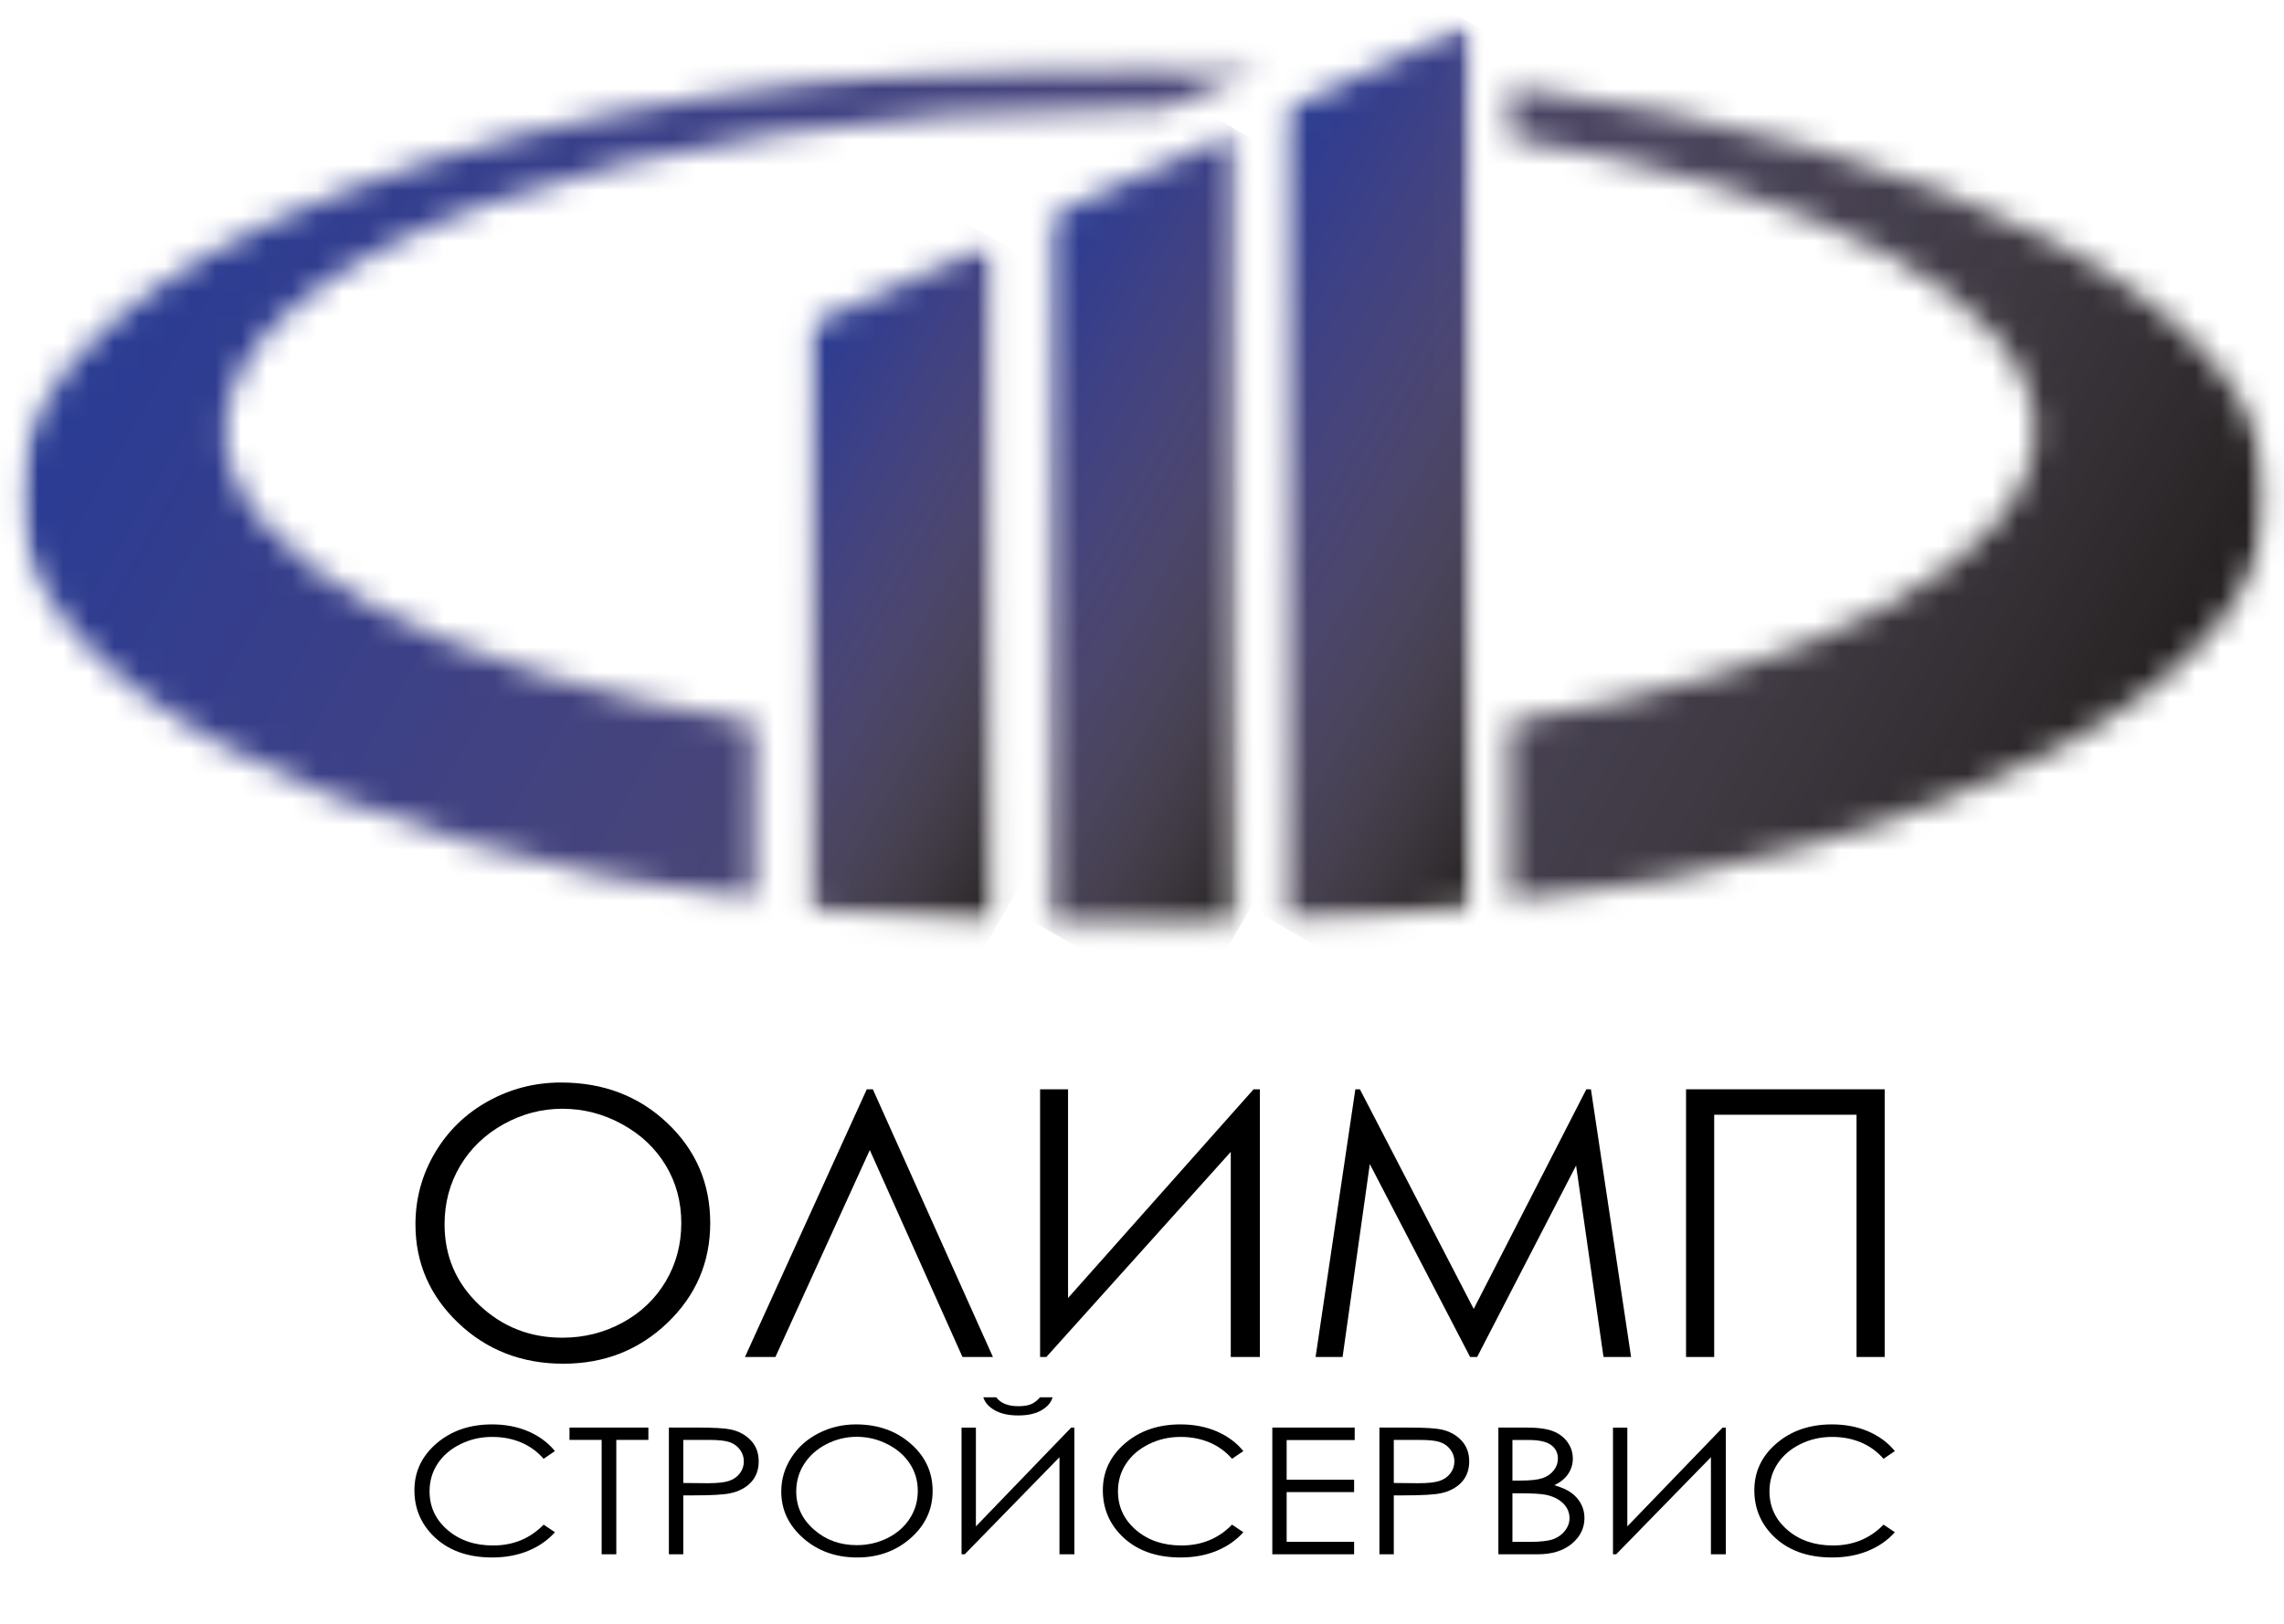 <svg width="90" height="64" viewBox="0 0 90 64" fill="none" xmlns="http://www.w3.org/2000/svg">
<path d="M22.107 42.666C23.777 42.666 25.174 43.2 26.299 44.267C27.423 45.333 27.986 46.646 27.986 48.204C27.986 49.749 27.424 51.059 26.302 52.136C25.18 53.211 23.812 53.749 22.198 53.749C20.563 53.749 19.183 53.214 18.058 52.143C16.933 51.071 16.371 49.776 16.371 48.255C16.371 47.241 16.627 46.301 17.139 45.435C17.651 44.57 18.35 43.892 19.235 43.402C20.12 42.912 21.078 42.666 22.107 42.666ZM22.16 43.7C21.345 43.7 20.573 43.903 19.843 44.309C19.113 44.715 18.542 45.263 18.132 45.952C17.723 46.641 17.518 47.409 17.518 48.255C17.518 49.508 17.972 50.566 18.879 51.429C19.787 52.292 20.88 52.724 22.16 52.724C23.014 52.724 23.805 52.525 24.533 52.129C25.261 51.731 25.828 51.188 26.235 50.5C26.642 49.811 26.846 49.046 26.846 48.204C26.846 47.367 26.642 46.611 26.235 45.934C25.828 45.257 25.254 44.715 24.514 44.309C23.775 43.903 22.99 43.7 22.16 43.7Z" fill="black"/>
<path d="M39.126 53.484H37.926L34.274 45.328L30.555 53.484H29.355L34.155 42.933H34.394L39.126 53.484Z" fill="black"/>
<path d="M49.645 53.484H48.498V45.4L41.231 53.484H40.984V42.933H42.086V51.159L49.397 42.933H49.645V53.484Z" fill="black"/>
<path d="M51.84 53.484L53.407 42.933H53.587L58.071 51.59L62.509 42.933H62.69L64.272 53.484H63.185L62.105 45.938L58.206 53.484H57.929L53.977 45.881L52.904 53.484H51.84Z" fill="black"/>
<path d="M66.438 42.933H74.265V53.484H73.156V43.936H67.547V53.484H66.438V42.933Z" fill="black"/>
<path d="M21.867 57.193L21.421 57.496C21.174 57.213 20.878 56.998 20.533 56.852C20.188 56.707 19.809 56.634 19.395 56.634C18.943 56.634 18.525 56.73 18.14 56.921C17.755 57.112 17.456 57.368 17.244 57.691C17.032 58.013 16.927 58.376 16.927 58.779C16.927 59.388 17.163 59.896 17.637 60.303C18.11 60.71 18.708 60.913 19.43 60.913C20.223 60.913 20.887 60.64 21.421 60.092L21.867 60.391C21.585 60.707 21.233 60.952 20.81 61.126C20.388 61.299 19.916 61.386 19.395 61.386C18.404 61.386 17.623 61.095 17.051 60.513C16.57 60.022 16.33 59.429 16.33 58.735C16.33 58.004 16.621 57.389 17.202 56.89C17.784 56.391 18.512 56.141 19.388 56.141C19.916 56.141 20.394 56.233 20.82 56.417C21.246 56.602 21.596 56.86 21.867 57.193Z" fill="black"/>
<path d="M22.441 56.752V56.266H25.549V56.752H24.285V61.26H23.708V56.752H22.441Z" fill="black"/>
<path d="M26.357 56.266H27.487C28.133 56.266 28.569 56.291 28.795 56.341C29.119 56.411 29.383 56.555 29.588 56.773C29.794 56.992 29.896 57.267 29.896 57.597C29.896 57.929 29.796 58.204 29.596 58.42C29.396 58.636 29.12 58.782 28.768 58.857C28.511 58.911 28.031 58.938 27.328 58.938H26.924V61.26H26.357V56.266ZM26.924 56.752V58.45L27.882 58.459C28.27 58.459 28.554 58.428 28.734 58.366C28.913 58.304 29.054 58.203 29.157 58.065C29.26 57.925 29.311 57.77 29.311 57.597C29.311 57.43 29.26 57.277 29.157 57.137C29.054 56.998 28.919 56.899 28.75 56.84C28.583 56.782 28.308 56.752 27.925 56.752H26.924Z" fill="black"/>
<path d="M33.731 56.141C34.589 56.141 35.306 56.393 35.883 56.898C36.461 57.403 36.75 58.024 36.75 58.762C36.75 59.493 36.462 60.113 35.886 60.622C35.309 61.132 34.606 61.386 33.777 61.386C32.938 61.386 32.229 61.133 31.651 60.626C31.074 60.118 30.785 59.505 30.785 58.786C30.785 58.306 30.917 57.861 31.18 57.452C31.442 57.042 31.801 56.721 32.256 56.489C32.71 56.257 33.202 56.141 33.731 56.141ZM33.758 56.63C33.339 56.63 32.942 56.726 32.568 56.919C32.193 57.111 31.9 57.371 31.69 57.697C31.48 58.022 31.375 58.385 31.375 58.786C31.375 59.378 31.607 59.879 32.073 60.287C32.539 60.696 33.101 60.9 33.758 60.9C34.197 60.9 34.603 60.806 34.976 60.619C35.35 60.431 35.642 60.174 35.851 59.849C36.061 59.523 36.165 59.161 36.165 58.762C36.165 58.365 36.061 58.007 35.851 57.687C35.642 57.367 35.347 57.111 34.967 56.919C34.587 56.726 34.184 56.63 33.758 56.63Z" fill="black"/>
<path d="M42.336 61.26H41.748V57.434L38.015 61.26H37.889V56.267H38.455V60.16L42.209 56.267H42.336V61.26ZM38.747 55.072H39.255C39.343 55.189 39.459 55.277 39.605 55.336C39.751 55.395 39.926 55.424 40.129 55.424C40.335 55.424 40.5 55.398 40.626 55.346C40.751 55.294 40.871 55.202 40.984 55.072H41.477C41.42 55.275 41.276 55.445 41.044 55.582C40.811 55.719 40.505 55.788 40.126 55.788C39.748 55.788 39.44 55.721 39.201 55.586C38.962 55.451 38.811 55.28 38.747 55.072Z" fill="black"/>
<path d="M48.994 57.193L48.548 57.496C48.301 57.213 48.005 56.998 47.66 56.852C47.315 56.707 46.936 56.634 46.522 56.634C46.07 56.634 45.652 56.73 45.267 56.921C44.882 57.112 44.583 57.368 44.371 57.691C44.159 58.013 44.053 58.376 44.053 58.779C44.053 59.388 44.29 59.896 44.763 60.303C45.237 60.71 45.835 60.913 46.556 60.913C47.35 60.913 48.014 60.64 48.548 60.092L48.994 60.391C48.712 60.707 48.36 60.952 47.937 61.126C47.515 61.299 47.043 61.386 46.522 61.386C45.532 61.386 44.75 61.095 44.178 60.513C43.697 60.022 43.457 59.429 43.457 58.735C43.457 58.004 43.748 57.389 44.329 56.89C44.91 56.391 45.639 56.141 46.515 56.141C47.043 56.141 47.521 56.233 47.947 56.417C48.373 56.602 48.723 56.86 48.994 57.193Z" fill="black"/>
<path d="M50.135 56.266H53.381V56.758H50.7V58.32H53.358V58.809H50.7V60.768H53.358V61.26H50.135V56.266Z" fill="black"/>
<path d="M54.355 56.266H55.485C56.131 56.266 56.567 56.291 56.793 56.341C57.117 56.411 57.381 56.555 57.586 56.773C57.791 56.992 57.894 57.267 57.894 57.597C57.894 57.929 57.794 58.204 57.594 58.42C57.394 58.636 57.118 58.782 56.766 58.857C56.509 58.911 56.029 58.938 55.326 58.938H54.922V61.26H54.355V56.266ZM54.922 56.752V58.45L55.88 58.459C56.268 58.459 56.553 58.428 56.732 58.366C56.911 58.304 57.052 58.203 57.155 58.065C57.258 57.925 57.31 57.77 57.31 57.597C57.31 57.43 57.258 57.277 57.155 57.137C57.052 56.998 56.917 56.899 56.748 56.84C56.581 56.782 56.306 56.752 55.923 56.752H54.922Z" fill="black"/>
<path d="M59.043 56.266H60.159C60.609 56.266 60.954 56.314 61.195 56.408C61.437 56.501 61.627 56.645 61.767 56.84C61.907 57.035 61.977 57.251 61.977 57.489C61.977 57.71 61.915 57.912 61.792 58.094C61.669 58.277 61.488 58.424 61.249 58.537C61.545 58.625 61.772 58.729 61.931 58.847C62.09 58.966 62.214 59.11 62.302 59.279C62.391 59.447 62.435 59.63 62.435 59.827C62.435 60.228 62.269 60.567 61.937 60.844C61.604 61.121 61.158 61.26 60.599 61.26H59.043V56.266ZM59.597 56.756V58.355H59.921C60.313 58.355 60.602 58.322 60.786 58.258C60.971 58.194 61.118 58.091 61.226 57.952C61.334 57.813 61.388 57.658 61.388 57.489C61.388 57.26 61.297 57.081 61.116 56.95C60.935 56.821 60.646 56.756 60.251 56.756H59.597ZM59.597 58.857V60.77H60.297C60.711 60.77 61.014 60.735 61.206 60.664C61.398 60.592 61.553 60.481 61.67 60.33C61.787 60.178 61.846 60.014 61.846 59.838C61.846 59.616 61.764 59.422 61.599 59.257C61.435 59.092 61.209 58.979 60.922 58.917C60.729 58.877 60.394 58.857 59.917 58.857H59.597Z" fill="black"/>
<path d="M68.006 61.26H67.418V57.434L63.685 61.26H63.559V56.267H64.124V60.16L67.879 56.267H68.006V61.26Z" fill="black"/>
<path d="M74.666 57.193L74.22 57.496C73.973 57.213 73.677 56.998 73.332 56.852C72.987 56.707 72.608 56.634 72.194 56.634C71.742 56.634 71.323 56.73 70.939 56.921C70.553 57.112 70.255 57.368 70.043 57.691C69.831 58.013 69.725 58.376 69.725 58.779C69.725 59.388 69.962 59.896 70.435 60.303C70.909 60.71 71.507 60.913 72.228 60.913C73.022 60.913 73.686 60.64 74.22 60.092L74.666 60.391C74.384 60.707 74.032 60.952 73.609 61.126C73.187 61.299 72.715 61.386 72.194 61.386C71.203 61.386 70.422 61.095 69.849 60.513C69.369 60.022 69.129 59.429 69.129 58.735C69.129 58.004 69.419 57.389 70.001 56.89C70.582 56.391 71.311 56.141 72.187 56.141C72.715 56.141 73.192 56.233 73.619 56.417C74.045 56.602 74.395 56.86 74.666 57.193Z" fill="black"/>
<mask id="mask0_25_231" style="mask-type:luminance" maskUnits="userSpaceOnUse" x="0" y="2" width="90" height="34">
<path d="M0.68 2.433H89.429V35.729H0.68V2.433Z" fill="white"/>
</mask>
<g mask="url(#mask0_25_231)">
<mask id="mask1_25_231" style="mask-type:luminance" maskUnits="userSpaceOnUse" x="0" y="2" width="90" height="34">
<path d="M0.719 19.555C0.719 26.89 12.73 33.146 29.587 35.562L29.727 35.582L29.72 28.477C17.423 26.479 8.878 22.07 8.878 16.954C8.878 9.96 24.842 4.289 44.527 4.289C44.979 4.289 45.427 4.293 45.874 4.299L45.874 4.298L49.749 2.576C48.201 2.512 46.63 2.479 45.039 2.479C20.566 2.479 0.719 10.126 0.719 19.555ZM59.497 5.458C71.706 7.468 80.177 11.86 80.177 16.954C80.177 22.051 71.695 26.445 59.474 28.453L59.467 35.702C76.858 33.396 89.358 27.037 89.358 19.555C89.358 12.077 76.874 5.721 59.499 3.411L59.497 5.458Z" fill="white"/>
</mask>
<g mask="url(#mask1_25_231)">
<path d="M22.879 -36.118L-13.586 27.397L67.199 74.3L103.664 10.785L22.879 -36.118Z" fill="url(#paint0_linear_25_231)"/>
</g>
</g>
<mask id="mask2_25_231" style="mask-type:luminance" maskUnits="userSpaceOnUse" x="31" y="9" width="9" height="28">
<path d="M31.674 9.427H39.309V36.489H31.674V9.427Z" fill="white"/>
</mask>
<g mask="url(#mask2_25_231)">
<mask id="mask3_25_231" style="mask-type:luminance" maskUnits="userSpaceOnUse" x="31" y="9" width="9" height="28">
<path d="M31.812 12.861L31.699 35.87C34.142 36.158 36.675 36.366 39.277 36.487L39.219 9.491L31.812 12.861Z" fill="white"/>
</mask>
<g mask="url(#mask3_25_231)">
<path d="M33.593 6.191L20.074 29.738L37.382 39.787L50.901 16.24L33.593 6.191Z" fill="url(#paint1_linear_25_231)"/>
</g>
</g>
<mask id="mask4_25_231" style="mask-type:luminance" maskUnits="userSpaceOnUse" x="41" y="5" width="8" height="32">
<path d="M41.199 5.093H48.834V36.641H41.199V5.093Z" fill="white"/>
</mask>
<g mask="url(#mask4_25_231)">
<mask id="mask5_25_231" style="mask-type:luminance" maskUnits="userSpaceOnUse" x="41" y="5" width="8" height="32">
<path d="M41.325 8.534L41.211 36.562C42.348 36.595 43.497 36.613 44.656 36.613C46.052 36.613 47.431 36.587 48.794 36.538L48.735 5.16L41.325 8.534Z" fill="white"/>
</mask>
<g mask="url(#mask5_25_231)">
<path d="M43.107 1.858L27.668 28.749L46.899 39.915L62.338 13.024L43.107 1.858Z" fill="url(#paint2_linear_25_231)"/>
</g>
</g>
<mask id="mask6_25_231" style="mask-type:luminance" maskUnits="userSpaceOnUse" x="50" y="0" width="9" height="37">
<path d="M50.422 0.912H58.057V36.489H50.422V0.912Z" fill="white"/>
</mask>
<g mask="url(#mask6_25_231)">
<mask id="mask7_25_231" style="mask-type:luminance" maskUnits="userSpaceOnUse" x="50" y="0" width="9" height="37">
<path d="M50.566 4.328L50.449 36.467C53.054 36.319 55.588 36.072 58.03 35.736L57.975 0.955L50.566 4.328Z" fill="white"/>
</mask>
<g mask="url(#mask7_25_231)">
<path d="M52.347 -2.346L35.16 27.589L56.138 39.768L73.324 9.833L52.347 -2.346Z" fill="url(#paint3_linear_25_231)"/>
</g>
</g>
<defs>
<linearGradient id="paint0_linear_25_231" x1="4.447" y1="-4.013" x2="85.457" y2="42.498" gradientUnits="userSpaceOnUse">
<stop stop-color="#2A3C93"/>
<stop offset="0.062" stop-color="#2A3C93"/>
<stop offset="0.078" stop-color="#2A3C93"/>
<stop offset="0.086" stop-color="#2A3C93"/>
<stop offset="0.09" stop-color="#2B3C93"/>
<stop offset="0.094" stop-color="#2B3C93"/>
<stop offset="0.098" stop-color="#2B3C92"/>
<stop offset="0.102" stop-color="#2C3C92"/>
<stop offset="0.105" stop-color="#2C3C92"/>
<stop offset="0.109" stop-color="#2C3C92"/>
<stop offset="0.113" stop-color="#2D3C91"/>
<stop offset="0.117" stop-color="#2D3C91"/>
<stop offset="0.121" stop-color="#2E3C91"/>
<stop offset="0.125" stop-color="#2E3D91"/>
<stop offset="0.129" stop-color="#2E3D91"/>
<stop offset="0.133" stop-color="#2F3D90"/>
<stop offset="0.137" stop-color="#2F3D90"/>
<stop offset="0.141" stop-color="#303D90"/>
<stop offset="0.145" stop-color="#303D90"/>
<stop offset="0.148" stop-color="#303D8F"/>
<stop offset="0.152" stop-color="#313D8F"/>
<stop offset="0.156" stop-color="#313D8F"/>
<stop offset="0.16" stop-color="#323D8E"/>
<stop offset="0.164" stop-color="#323D8E"/>
<stop offset="0.168" stop-color="#323E8E"/>
<stop offset="0.172" stop-color="#333E8E"/>
<stop offset="0.176" stop-color="#333E8D"/>
<stop offset="0.18" stop-color="#343E8D"/>
<stop offset="0.184" stop-color="#343E8D"/>
<stop offset="0.188" stop-color="#343E8D"/>
<stop offset="0.191" stop-color="#353E8C"/>
<stop offset="0.195" stop-color="#353E8C"/>
<stop offset="0.199" stop-color="#363E8C"/>
<stop offset="0.203" stop-color="#363E8B"/>
<stop offset="0.207" stop-color="#363F8B"/>
<stop offset="0.211" stop-color="#373F8B"/>
<stop offset="0.215" stop-color="#373F8A"/>
<stop offset="0.219" stop-color="#383F8A"/>
<stop offset="0.223" stop-color="#383F8A"/>
<stop offset="0.227" stop-color="#383F8A"/>
<stop offset="0.23" stop-color="#393F89"/>
<stop offset="0.234" stop-color="#393F89"/>
<stop offset="0.238" stop-color="#393F89"/>
<stop offset="0.242" stop-color="#3A4088"/>
<stop offset="0.246" stop-color="#3A4088"/>
<stop offset="0.25" stop-color="#3B4088"/>
<stop offset="0.254" stop-color="#3B4087"/>
<stop offset="0.258" stop-color="#3B4087"/>
<stop offset="0.262" stop-color="#3C4087"/>
<stop offset="0.266" stop-color="#3C4086"/>
<stop offset="0.27" stop-color="#3C4086"/>
<stop offset="0.273" stop-color="#3D4186"/>
<stop offset="0.277" stop-color="#3D4185"/>
<stop offset="0.281" stop-color="#3D4185"/>
<stop offset="0.285" stop-color="#3E4185"/>
<stop offset="0.289" stop-color="#3E4184"/>
<stop offset="0.293" stop-color="#3F4184"/>
<stop offset="0.297" stop-color="#3F4184"/>
<stop offset="0.301" stop-color="#3F4183"/>
<stop offset="0.305" stop-color="#404183"/>
<stop offset="0.309" stop-color="#404283"/>
<stop offset="0.312" stop-color="#404282"/>
<stop offset="0.316" stop-color="#404282"/>
<stop offset="0.32" stop-color="#414281"/>
<stop offset="0.324" stop-color="#414281"/>
<stop offset="0.328" stop-color="#414281"/>
<stop offset="0.332" stop-color="#424280"/>
<stop offset="0.336" stop-color="#424280"/>
<stop offset="0.34" stop-color="#424380"/>
<stop offset="0.344" stop-color="#43437F"/>
<stop offset="0.348" stop-color="#43437F"/>
<stop offset="0.352" stop-color="#43437E"/>
<stop offset="0.355" stop-color="#43437E"/>
<stop offset="0.359" stop-color="#44437E"/>
<stop offset="0.363" stop-color="#44437D"/>
<stop offset="0.367" stop-color="#44437D"/>
<stop offset="0.371" stop-color="#45437D"/>
<stop offset="0.375" stop-color="#45437C"/>
<stop offset="0.379" stop-color="#45447C"/>
<stop offset="0.383" stop-color="#45447B"/>
<stop offset="0.387" stop-color="#46447B"/>
<stop offset="0.391" stop-color="#46447A"/>
<stop offset="0.395" stop-color="#46447A"/>
<stop offset="0.398" stop-color="#46447A"/>
<stop offset="0.402" stop-color="#474479"/>
<stop offset="0.406" stop-color="#474479"/>
<stop offset="0.41" stop-color="#474478"/>
<stop offset="0.414" stop-color="#474478"/>
<stop offset="0.418" stop-color="#474578"/>
<stop offset="0.422" stop-color="#484577"/>
<stop offset="0.426" stop-color="#484577"/>
<stop offset="0.43" stop-color="#484576"/>
<stop offset="0.434" stop-color="#484576"/>
<stop offset="0.438" stop-color="#484575"/>
<stop offset="0.441" stop-color="#494575"/>
<stop offset="0.445" stop-color="#494574"/>
<stop offset="0.449" stop-color="#494574"/>
<stop offset="0.453" stop-color="#494574"/>
<stop offset="0.457" stop-color="#494573"/>
<stop offset="0.461" stop-color="#494573"/>
<stop offset="0.465" stop-color="#4A4572"/>
<stop offset="0.469" stop-color="#4A4572"/>
<stop offset="0.473" stop-color="#4A4571"/>
<stop offset="0.477" stop-color="#4A4571"/>
<stop offset="0.48" stop-color="#4A4570"/>
<stop offset="0.484" stop-color="#4A4570"/>
<stop offset="0.488" stop-color="#4A466F"/>
<stop offset="0.492" stop-color="#4A466F"/>
<stop offset="0.496" stop-color="#4B466E"/>
<stop offset="0.5" stop-color="#4B466E"/>
<stop offset="0.504" stop-color="#4B466D"/>
<stop offset="0.508" stop-color="#4B466D"/>
<stop offset="0.512" stop-color="#4B466C"/>
<stop offset="0.516" stop-color="#4B466C"/>
<stop offset="0.52" stop-color="#4B466B"/>
<stop offset="0.523" stop-color="#4B466B"/>
<stop offset="0.527" stop-color="#4B466A"/>
<stop offset="0.531" stop-color="#4B466A"/>
<stop offset="0.535" stop-color="#4B4669"/>
<stop offset="0.539" stop-color="#4B4669"/>
<stop offset="0.543" stop-color="#4B4668"/>
<stop offset="0.547" stop-color="#4B4668"/>
<stop offset="0.551" stop-color="#4B4567"/>
<stop offset="0.555" stop-color="#4B4567"/>
<stop offset="0.559" stop-color="#4B4566"/>
<stop offset="0.562" stop-color="#4B4565"/>
<stop offset="0.566" stop-color="#4B4565"/>
<stop offset="0.57" stop-color="#4B4564"/>
<stop offset="0.574" stop-color="#4B4564"/>
<stop offset="0.578" stop-color="#4B4563"/>
<stop offset="0.582" stop-color="#4B4563"/>
<stop offset="0.586" stop-color="#4B4562"/>
<stop offset="0.59" stop-color="#4B4561"/>
<stop offset="0.594" stop-color="#4B4561"/>
<stop offset="0.598" stop-color="#4B4560"/>
<stop offset="0.602" stop-color="#4B4560"/>
<stop offset="0.605" stop-color="#4B445F"/>
<stop offset="0.609" stop-color="#4A445F"/>
<stop offset="0.613" stop-color="#4A445E"/>
<stop offset="0.617" stop-color="#4A445D"/>
<stop offset="0.621" stop-color="#4A445D"/>
<stop offset="0.625" stop-color="#4A445C"/>
<stop offset="0.629" stop-color="#4A445C"/>
<stop offset="0.633" stop-color="#4A435B"/>
<stop offset="0.637" stop-color="#49435A"/>
<stop offset="0.641" stop-color="#49435A"/>
<stop offset="0.645" stop-color="#494359"/>
<stop offset="0.648" stop-color="#494358"/>
<stop offset="0.652" stop-color="#494358"/>
<stop offset="0.656" stop-color="#494257"/>
<stop offset="0.66" stop-color="#484257"/>
<stop offset="0.664" stop-color="#484256"/>
<stop offset="0.668" stop-color="#484255"/>
<stop offset="0.672" stop-color="#484255"/>
<stop offset="0.676" stop-color="#474154"/>
<stop offset="0.68" stop-color="#474153"/>
<stop offset="0.684" stop-color="#474153"/>
<stop offset="0.688" stop-color="#474152"/>
<stop offset="0.691" stop-color="#464051"/>
<stop offset="0.695" stop-color="#464051"/>
<stop offset="0.699" stop-color="#464050"/>
<stop offset="0.703" stop-color="#453F4F"/>
<stop offset="0.707" stop-color="#453F4E"/>
<stop offset="0.711" stop-color="#453F4E"/>
<stop offset="0.715" stop-color="#443F4D"/>
<stop offset="0.719" stop-color="#443E4C"/>
<stop offset="0.723" stop-color="#443E4C"/>
<stop offset="0.727" stop-color="#433E4B"/>
<stop offset="0.73" stop-color="#433D4A"/>
<stop offset="0.734" stop-color="#433D49"/>
<stop offset="0.738" stop-color="#423C49"/>
<stop offset="0.742" stop-color="#423C48"/>
<stop offset="0.746" stop-color="#413C47"/>
<stop offset="0.75" stop-color="#413B46"/>
<stop offset="0.754" stop-color="#413B46"/>
<stop offset="0.758" stop-color="#403A45"/>
<stop offset="0.762" stop-color="#403A44"/>
<stop offset="0.766" stop-color="#3F3A43"/>
<stop offset="0.77" stop-color="#3F3943"/>
<stop offset="0.773" stop-color="#3E3942"/>
<stop offset="0.777" stop-color="#3E3841"/>
<stop offset="0.781" stop-color="#3D3840"/>
<stop offset="0.785" stop-color="#3D3740"/>
<stop offset="0.789" stop-color="#3C373F"/>
<stop offset="0.793" stop-color="#3C363E"/>
<stop offset="0.797" stop-color="#3B363D"/>
<stop offset="0.801" stop-color="#3B353C"/>
<stop offset="0.805" stop-color="#3A353C"/>
<stop offset="0.809" stop-color="#39343B"/>
<stop offset="0.812" stop-color="#39343A"/>
<stop offset="0.816" stop-color="#383339"/>
<stop offset="0.82" stop-color="#383338"/>
<stop offset="0.824" stop-color="#373237"/>
<stop offset="0.828" stop-color="#363137"/>
<stop offset="0.832" stop-color="#363136"/>
<stop offset="0.836" stop-color="#353035"/>
<stop offset="0.84" stop-color="#343034"/>
<stop offset="0.844" stop-color="#342F33"/>
<stop offset="0.848" stop-color="#332E32"/>
<stop offset="0.852" stop-color="#322E31"/>
<stop offset="0.855" stop-color="#322D30"/>
<stop offset="0.859" stop-color="#312C30"/>
<stop offset="0.863" stop-color="#302B2F"/>
<stop offset="0.867" stop-color="#2F2B2E"/>
<stop offset="0.871" stop-color="#2F2A2D"/>
<stop offset="0.875" stop-color="#2E292C"/>
<stop offset="0.879" stop-color="#2D292B"/>
<stop offset="0.883" stop-color="#2C282A"/>
<stop offset="0.887" stop-color="#2B2729"/>
<stop offset="0.891" stop-color="#2B2628"/>
<stop offset="0.895" stop-color="#2A2527"/>
<stop offset="0.898" stop-color="#292526"/>
<stop offset="0.902" stop-color="#282425"/>
<stop offset="0.906" stop-color="#272324"/>
<stop offset="0.91" stop-color="#262223"/>
<stop offset="0.914" stop-color="#252122"/>
<stop offset="0.918" stop-color="#242022"/>
<stop offset="0.922" stop-color="#241F21"/>
<stop offset="0.938" stop-color="#231F20"/>
<stop offset="1" stop-color="#231F20"/>
</linearGradient>
<linearGradient id="paint1_linear_25_231" x1="26.959" y1="17.746" x2="44.315" y2="27.711" gradientUnits="userSpaceOnUse">
<stop stop-color="#2A3C93"/>
<stop offset="0.062" stop-color="#2A3C93"/>
<stop offset="0.094" stop-color="#2A3C93"/>
<stop offset="0.098" stop-color="#2B3C93"/>
<stop offset="0.102" stop-color="#2B3C93"/>
<stop offset="0.105" stop-color="#2B3C92"/>
<stop offset="0.109" stop-color="#2C3C92"/>
<stop offset="0.113" stop-color="#2C3C92"/>
<stop offset="0.117" stop-color="#2C3C92"/>
<stop offset="0.121" stop-color="#2D3C92"/>
<stop offset="0.125" stop-color="#2D3C91"/>
<stop offset="0.129" stop-color="#2D3C91"/>
<stop offset="0.133" stop-color="#2E3C91"/>
<stop offset="0.137" stop-color="#2E3D91"/>
<stop offset="0.141" stop-color="#2E3D91"/>
<stop offset="0.145" stop-color="#2F3D90"/>
<stop offset="0.148" stop-color="#2F3D90"/>
<stop offset="0.152" stop-color="#303D90"/>
<stop offset="0.156" stop-color="#303D90"/>
<stop offset="0.16" stop-color="#303D8F"/>
<stop offset="0.164" stop-color="#313D8F"/>
<stop offset="0.168" stop-color="#313D8F"/>
<stop offset="0.172" stop-color="#313D8F"/>
<stop offset="0.176" stop-color="#323D8E"/>
<stop offset="0.18" stop-color="#323D8E"/>
<stop offset="0.184" stop-color="#333E8E"/>
<stop offset="0.188" stop-color="#333E8E"/>
<stop offset="0.191" stop-color="#333E8D"/>
<stop offset="0.195" stop-color="#343E8D"/>
<stop offset="0.199" stop-color="#343E8D"/>
<stop offset="0.203" stop-color="#343E8D"/>
<stop offset="0.207" stop-color="#353E8C"/>
<stop offset="0.211" stop-color="#353E8C"/>
<stop offset="0.215" stop-color="#353E8C"/>
<stop offset="0.219" stop-color="#363E8C"/>
<stop offset="0.223" stop-color="#363E8B"/>
<stop offset="0.227" stop-color="#373F8B"/>
<stop offset="0.23" stop-color="#373F8B"/>
<stop offset="0.234" stop-color="#373F8A"/>
<stop offset="0.238" stop-color="#383F8A"/>
<stop offset="0.242" stop-color="#383F8A"/>
<stop offset="0.246" stop-color="#383F8A"/>
<stop offset="0.25" stop-color="#393F89"/>
<stop offset="0.254" stop-color="#393F89"/>
<stop offset="0.258" stop-color="#393F89"/>
<stop offset="0.262" stop-color="#3A4088"/>
<stop offset="0.266" stop-color="#3A4088"/>
<stop offset="0.27" stop-color="#3A4088"/>
<stop offset="0.273" stop-color="#3B4088"/>
<stop offset="0.277" stop-color="#3B4087"/>
<stop offset="0.281" stop-color="#3B4087"/>
<stop offset="0.285" stop-color="#3C4087"/>
<stop offset="0.289" stop-color="#3C4086"/>
<stop offset="0.293" stop-color="#3C4086"/>
<stop offset="0.297" stop-color="#3D4186"/>
<stop offset="0.301" stop-color="#3D4185"/>
<stop offset="0.305" stop-color="#3D4185"/>
<stop offset="0.309" stop-color="#3E4185"/>
<stop offset="0.312" stop-color="#3E4184"/>
<stop offset="0.316" stop-color="#3E4184"/>
<stop offset="0.32" stop-color="#3F4184"/>
<stop offset="0.324" stop-color="#3F4183"/>
<stop offset="0.328" stop-color="#3F4183"/>
<stop offset="0.332" stop-color="#404283"/>
<stop offset="0.336" stop-color="#404282"/>
<stop offset="0.34" stop-color="#404282"/>
<stop offset="0.344" stop-color="#414282"/>
<stop offset="0.348" stop-color="#414281"/>
<stop offset="0.352" stop-color="#414281"/>
<stop offset="0.355" stop-color="#414281"/>
<stop offset="0.359" stop-color="#424280"/>
<stop offset="0.363" stop-color="#424280"/>
<stop offset="0.367" stop-color="#424280"/>
<stop offset="0.371" stop-color="#43437F"/>
<stop offset="0.375" stop-color="#43437F"/>
<stop offset="0.379" stop-color="#43437F"/>
<stop offset="0.383" stop-color="#43437E"/>
<stop offset="0.387" stop-color="#44437E"/>
<stop offset="0.391" stop-color="#44437E"/>
<stop offset="0.395" stop-color="#44437D"/>
<stop offset="0.398" stop-color="#44437D"/>
<stop offset="0.402" stop-color="#45437D"/>
<stop offset="0.406" stop-color="#45437C"/>
<stop offset="0.41" stop-color="#45447C"/>
<stop offset="0.414" stop-color="#45447B"/>
<stop offset="0.418" stop-color="#46447B"/>
<stop offset="0.422" stop-color="#46447B"/>
<stop offset="0.426" stop-color="#46447A"/>
<stop offset="0.43" stop-color="#46447A"/>
<stop offset="0.434" stop-color="#464479"/>
<stop offset="0.438" stop-color="#474479"/>
<stop offset="0.441" stop-color="#474479"/>
<stop offset="0.445" stop-color="#474478"/>
<stop offset="0.449" stop-color="#474478"/>
<stop offset="0.453" stop-color="#474578"/>
<stop offset="0.457" stop-color="#484577"/>
<stop offset="0.461" stop-color="#484577"/>
<stop offset="0.465" stop-color="#484576"/>
<stop offset="0.469" stop-color="#484576"/>
<stop offset="0.473" stop-color="#484575"/>
<stop offset="0.477" stop-color="#494575"/>
<stop offset="0.48" stop-color="#494575"/>
<stop offset="0.484" stop-color="#494574"/>
<stop offset="0.488" stop-color="#494574"/>
<stop offset="0.492" stop-color="#494573"/>
<stop offset="0.496" stop-color="#494573"/>
<stop offset="0.5" stop-color="#494573"/>
<stop offset="0.504" stop-color="#4A4572"/>
<stop offset="0.508" stop-color="#4A4572"/>
<stop offset="0.512" stop-color="#4A4571"/>
<stop offset="0.516" stop-color="#4A4571"/>
<stop offset="0.52" stop-color="#4A4570"/>
<stop offset="0.523" stop-color="#4A4570"/>
<stop offset="0.527" stop-color="#4A466F"/>
<stop offset="0.531" stop-color="#4A466F"/>
<stop offset="0.535" stop-color="#4A466F"/>
<stop offset="0.539" stop-color="#4B466E"/>
<stop offset="0.543" stop-color="#4B466E"/>
<stop offset="0.547" stop-color="#4B466D"/>
<stop offset="0.551" stop-color="#4B466D"/>
<stop offset="0.555" stop-color="#4B466C"/>
<stop offset="0.559" stop-color="#4B466C"/>
<stop offset="0.562" stop-color="#4B466B"/>
<stop offset="0.566" stop-color="#4B466B"/>
<stop offset="0.57" stop-color="#4B466A"/>
<stop offset="0.574" stop-color="#4B466A"/>
<stop offset="0.578" stop-color="#4B4669"/>
<stop offset="0.582" stop-color="#4B4669"/>
<stop offset="0.586" stop-color="#4B4668"/>
<stop offset="0.59" stop-color="#4B4668"/>
<stop offset="0.594" stop-color="#4B4567"/>
<stop offset="0.598" stop-color="#4B4567"/>
<stop offset="0.602" stop-color="#4B4566"/>
<stop offset="0.605" stop-color="#4B4566"/>
<stop offset="0.609" stop-color="#4B4565"/>
<stop offset="0.613" stop-color="#4B4565"/>
<stop offset="0.617" stop-color="#4B4564"/>
<stop offset="0.621" stop-color="#4B4564"/>
<stop offset="0.625" stop-color="#4B4563"/>
<stop offset="0.629" stop-color="#4B4563"/>
<stop offset="0.633" stop-color="#4B4562"/>
<stop offset="0.637" stop-color="#4B4562"/>
<stop offset="0.641" stop-color="#4B4561"/>
<stop offset="0.645" stop-color="#4B4561"/>
<stop offset="0.648" stop-color="#4B4560"/>
<stop offset="0.652" stop-color="#4B4560"/>
<stop offset="0.656" stop-color="#4B445F"/>
<stop offset="0.66" stop-color="#4A445F"/>
<stop offset="0.664" stop-color="#4A445E"/>
<stop offset="0.668" stop-color="#4A445D"/>
<stop offset="0.672" stop-color="#4A445D"/>
<stop offset="0.676" stop-color="#4A445C"/>
<stop offset="0.68" stop-color="#4A445C"/>
<stop offset="0.684" stop-color="#4A445B"/>
<stop offset="0.688" stop-color="#4A435B"/>
<stop offset="0.691" stop-color="#49435A"/>
<stop offset="0.695" stop-color="#494359"/>
<stop offset="0.699" stop-color="#494359"/>
<stop offset="0.703" stop-color="#494358"/>
<stop offset="0.707" stop-color="#494358"/>
<stop offset="0.711" stop-color="#494257"/>
<stop offset="0.715" stop-color="#484257"/>
<stop offset="0.719" stop-color="#484256"/>
<stop offset="0.723" stop-color="#484255"/>
<stop offset="0.727" stop-color="#484255"/>
<stop offset="0.73" stop-color="#474154"/>
<stop offset="0.734" stop-color="#474153"/>
<stop offset="0.738" stop-color="#474153"/>
<stop offset="0.742" stop-color="#474152"/>
<stop offset="0.746" stop-color="#474052"/>
<stop offset="0.75" stop-color="#464051"/>
<stop offset="0.754" stop-color="#464050"/>
<stop offset="0.758" stop-color="#464050"/>
<stop offset="0.762" stop-color="#453F4F"/>
<stop offset="0.766" stop-color="#453F4E"/>
<stop offset="0.77" stop-color="#453F4E"/>
<stop offset="0.773" stop-color="#443F4D"/>
<stop offset="0.777" stop-color="#443E4C"/>
<stop offset="0.781" stop-color="#443E4C"/>
<stop offset="0.785" stop-color="#443E4B"/>
<stop offset="0.789" stop-color="#433D4A"/>
<stop offset="0.793" stop-color="#433D4A"/>
<stop offset="0.797" stop-color="#423D49"/>
<stop offset="0.801" stop-color="#423C48"/>
<stop offset="0.805" stop-color="#423C48"/>
<stop offset="0.809" stop-color="#413C47"/>
<stop offset="0.812" stop-color="#413B46"/>
<stop offset="0.816" stop-color="#413B46"/>
<stop offset="0.82" stop-color="#403B45"/>
<stop offset="0.824" stop-color="#403A44"/>
<stop offset="0.828" stop-color="#3F3A44"/>
<stop offset="0.832" stop-color="#3F3943"/>
<stop offset="0.836" stop-color="#3E3942"/>
<stop offset="0.84" stop-color="#3E3841"/>
<stop offset="0.844" stop-color="#3D3841"/>
<stop offset="0.848" stop-color="#3D3840"/>
<stop offset="0.852" stop-color="#3D373F"/>
<stop offset="0.855" stop-color="#3C373F"/>
<stop offset="0.859" stop-color="#3C363E"/>
<stop offset="0.863" stop-color="#3B363D"/>
<stop offset="0.867" stop-color="#3A353C"/>
<stop offset="0.871" stop-color="#3A353C"/>
<stop offset="0.875" stop-color="#39343B"/>
<stop offset="0.879" stop-color="#39343A"/>
<stop offset="0.883" stop-color="#383339"/>
<stop offset="0.887" stop-color="#383338"/>
<stop offset="0.891" stop-color="#373238"/>
<stop offset="0.895" stop-color="#373237"/>
<stop offset="0.898" stop-color="#363136"/>
<stop offset="0.902" stop-color="#353135"/>
<stop offset="0.906" stop-color="#353035"/>
<stop offset="0.91" stop-color="#342F34"/>
<stop offset="0.914" stop-color="#342F33"/>
<stop offset="0.918" stop-color="#332E32"/>
<stop offset="0.922" stop-color="#322E31"/>
<stop offset="0.926" stop-color="#322D30"/>
<stop offset="0.93" stop-color="#312C30"/>
<stop offset="0.934" stop-color="#302C2F"/>
<stop offset="0.938" stop-color="#302B2E"/>
<stop offset="0.941" stop-color="#2F2A2D"/>
<stop offset="0.945" stop-color="#2E2A2C"/>
<stop offset="0.949" stop-color="#2D292B"/>
<stop offset="0.953" stop-color="#2D282B"/>
<stop offset="0.957" stop-color="#2C282A"/>
<stop offset="0.961" stop-color="#2B2729"/>
<stop offset="0.965" stop-color="#2A2628"/>
<stop offset="0.969" stop-color="#2A2527"/>
<stop offset="0.973" stop-color="#292526"/>
<stop offset="0.977" stop-color="#282425"/>
<stop offset="0.98" stop-color="#272325"/>
<stop offset="0.984" stop-color="#262224"/>
<stop offset="0.988" stop-color="#262123"/>
<stop offset="0.992" stop-color="#252122"/>
<stop offset="0.996" stop-color="#242021"/>
<stop offset="1" stop-color="#231F20"/>
</linearGradient>
<linearGradient id="paint2_linear_25_231" x1="35.391" y1="15.297" x2="54.675" y2="26.369" gradientUnits="userSpaceOnUse">
<stop stop-color="#2A3C93"/>
<stop offset="0.062" stop-color="#2A3C93"/>
<stop offset="0.078" stop-color="#2A3C93"/>
<stop offset="0.086" stop-color="#2A3C93"/>
<stop offset="0.09" stop-color="#2B3C93"/>
<stop offset="0.094" stop-color="#2B3C93"/>
<stop offset="0.098" stop-color="#2B3C92"/>
<stop offset="0.102" stop-color="#2C3C92"/>
<stop offset="0.105" stop-color="#2C3C92"/>
<stop offset="0.109" stop-color="#2C3C92"/>
<stop offset="0.113" stop-color="#2D3C92"/>
<stop offset="0.117" stop-color="#2D3C91"/>
<stop offset="0.121" stop-color="#2D3C91"/>
<stop offset="0.125" stop-color="#2E3C91"/>
<stop offset="0.129" stop-color="#2E3D91"/>
<stop offset="0.133" stop-color="#2E3D90"/>
<stop offset="0.137" stop-color="#2F3D90"/>
<stop offset="0.141" stop-color="#2F3D90"/>
<stop offset="0.145" stop-color="#303D90"/>
<stop offset="0.148" stop-color="#303D90"/>
<stop offset="0.152" stop-color="#303D8F"/>
<stop offset="0.156" stop-color="#313D8F"/>
<stop offset="0.16" stop-color="#313D8F"/>
<stop offset="0.164" stop-color="#313D8F"/>
<stop offset="0.168" stop-color="#323D8E"/>
<stop offset="0.172" stop-color="#323D8E"/>
<stop offset="0.176" stop-color="#333E8E"/>
<stop offset="0.18" stop-color="#333E8E"/>
<stop offset="0.184" stop-color="#333E8D"/>
<stop offset="0.188" stop-color="#343E8D"/>
<stop offset="0.191" stop-color="#343E8D"/>
<stop offset="0.195" stop-color="#343E8D"/>
<stop offset="0.199" stop-color="#353E8C"/>
<stop offset="0.203" stop-color="#353E8C"/>
<stop offset="0.207" stop-color="#353E8C"/>
<stop offset="0.211" stop-color="#363E8C"/>
<stop offset="0.215" stop-color="#363E8B"/>
<stop offset="0.219" stop-color="#373F8B"/>
<stop offset="0.223" stop-color="#373F8B"/>
<stop offset="0.227" stop-color="#373F8A"/>
<stop offset="0.23" stop-color="#383F8A"/>
<stop offset="0.234" stop-color="#383F8A"/>
<stop offset="0.238" stop-color="#383F8A"/>
<stop offset="0.242" stop-color="#393F89"/>
<stop offset="0.246" stop-color="#393F89"/>
<stop offset="0.25" stop-color="#393F89"/>
<stop offset="0.254" stop-color="#3A4088"/>
<stop offset="0.258" stop-color="#3A4088"/>
<stop offset="0.262" stop-color="#3A4088"/>
<stop offset="0.266" stop-color="#3B4088"/>
<stop offset="0.27" stop-color="#3B4087"/>
<stop offset="0.273" stop-color="#3B4087"/>
<stop offset="0.277" stop-color="#3C4087"/>
<stop offset="0.281" stop-color="#3C4086"/>
<stop offset="0.285" stop-color="#3C4086"/>
<stop offset="0.289" stop-color="#3D4186"/>
<stop offset="0.293" stop-color="#3D4185"/>
<stop offset="0.297" stop-color="#3D4185"/>
<stop offset="0.301" stop-color="#3E4185"/>
<stop offset="0.305" stop-color="#3E4184"/>
<stop offset="0.309" stop-color="#3E4184"/>
<stop offset="0.312" stop-color="#3F4184"/>
<stop offset="0.316" stop-color="#3F4184"/>
<stop offset="0.32" stop-color="#3F4183"/>
<stop offset="0.324" stop-color="#404183"/>
<stop offset="0.328" stop-color="#404283"/>
<stop offset="0.332" stop-color="#404282"/>
<stop offset="0.336" stop-color="#404282"/>
<stop offset="0.34" stop-color="#414282"/>
<stop offset="0.344" stop-color="#414281"/>
<stop offset="0.348" stop-color="#414281"/>
<stop offset="0.352" stop-color="#424281"/>
<stop offset="0.355" stop-color="#424280"/>
<stop offset="0.359" stop-color="#424280"/>
<stop offset="0.363" stop-color="#424380"/>
<stop offset="0.367" stop-color="#43437F"/>
<stop offset="0.371" stop-color="#43437F"/>
<stop offset="0.375" stop-color="#43437E"/>
<stop offset="0.379" stop-color="#43437E"/>
<stop offset="0.383" stop-color="#44437E"/>
<stop offset="0.387" stop-color="#44437D"/>
<stop offset="0.391" stop-color="#44437D"/>
<stop offset="0.395" stop-color="#44437D"/>
<stop offset="0.398" stop-color="#45437C"/>
<stop offset="0.402" stop-color="#45447C"/>
<stop offset="0.406" stop-color="#45447C"/>
<stop offset="0.41" stop-color="#45447B"/>
<stop offset="0.414" stop-color="#46447B"/>
<stop offset="0.418" stop-color="#46447A"/>
<stop offset="0.422" stop-color="#46447A"/>
<stop offset="0.426" stop-color="#46447A"/>
<stop offset="0.43" stop-color="#474479"/>
<stop offset="0.434" stop-color="#474479"/>
<stop offset="0.438" stop-color="#474478"/>
<stop offset="0.441" stop-color="#474478"/>
<stop offset="0.445" stop-color="#474478"/>
<stop offset="0.449" stop-color="#484577"/>
<stop offset="0.453" stop-color="#484577"/>
<stop offset="0.457" stop-color="#484577"/>
<stop offset="0.461" stop-color="#484576"/>
<stop offset="0.465" stop-color="#484576"/>
<stop offset="0.469" stop-color="#484575"/>
<stop offset="0.473" stop-color="#494575"/>
<stop offset="0.477" stop-color="#494574"/>
<stop offset="0.48" stop-color="#494574"/>
<stop offset="0.484" stop-color="#494574"/>
<stop offset="0.488" stop-color="#494573"/>
<stop offset="0.492" stop-color="#494573"/>
<stop offset="0.496" stop-color="#494572"/>
<stop offset="0.5" stop-color="#4A4572"/>
<stop offset="0.504" stop-color="#4A4571"/>
<stop offset="0.508" stop-color="#4A4571"/>
<stop offset="0.512" stop-color="#4A4571"/>
<stop offset="0.516" stop-color="#4A4570"/>
<stop offset="0.52" stop-color="#4A4570"/>
<stop offset="0.523" stop-color="#4A466F"/>
<stop offset="0.527" stop-color="#4A466F"/>
<stop offset="0.531" stop-color="#4A466E"/>
<stop offset="0.535" stop-color="#4B466E"/>
<stop offset="0.539" stop-color="#4B466D"/>
<stop offset="0.543" stop-color="#4B466D"/>
<stop offset="0.547" stop-color="#4B466D"/>
<stop offset="0.551" stop-color="#4B466C"/>
<stop offset="0.555" stop-color="#4B466C"/>
<stop offset="0.559" stop-color="#4B466B"/>
<stop offset="0.562" stop-color="#4B466B"/>
<stop offset="0.566" stop-color="#4B466A"/>
<stop offset="0.57" stop-color="#4B466A"/>
<stop offset="0.574" stop-color="#4B4669"/>
<stop offset="0.578" stop-color="#4B4669"/>
<stop offset="0.582" stop-color="#4B4668"/>
<stop offset="0.586" stop-color="#4B4668"/>
<stop offset="0.59" stop-color="#4B4567"/>
<stop offset="0.594" stop-color="#4B4567"/>
<stop offset="0.598" stop-color="#4B4566"/>
<stop offset="0.602" stop-color="#4B4566"/>
<stop offset="0.605" stop-color="#4B4565"/>
<stop offset="0.609" stop-color="#4B4565"/>
<stop offset="0.613" stop-color="#4B4564"/>
<stop offset="0.617" stop-color="#4B4564"/>
<stop offset="0.621" stop-color="#4B4563"/>
<stop offset="0.625" stop-color="#4B4563"/>
<stop offset="0.629" stop-color="#4B4562"/>
<stop offset="0.633" stop-color="#4B4562"/>
<stop offset="0.637" stop-color="#4B4561"/>
<stop offset="0.641" stop-color="#4B4561"/>
<stop offset="0.645" stop-color="#4B4560"/>
<stop offset="0.648" stop-color="#4B4460"/>
<stop offset="0.652" stop-color="#4B445F"/>
<stop offset="0.656" stop-color="#4A445E"/>
<stop offset="0.66" stop-color="#4A445E"/>
<stop offset="0.664" stop-color="#4A445D"/>
<stop offset="0.668" stop-color="#4A445D"/>
<stop offset="0.672" stop-color="#4A445C"/>
<stop offset="0.676" stop-color="#4A445C"/>
<stop offset="0.68" stop-color="#4A445B"/>
<stop offset="0.684" stop-color="#4A435B"/>
<stop offset="0.688" stop-color="#49435A"/>
<stop offset="0.691" stop-color="#494359"/>
<stop offset="0.695" stop-color="#494359"/>
<stop offset="0.699" stop-color="#494358"/>
<stop offset="0.703" stop-color="#494358"/>
<stop offset="0.707" stop-color="#494257"/>
<stop offset="0.711" stop-color="#484257"/>
<stop offset="0.715" stop-color="#484256"/>
<stop offset="0.719" stop-color="#484255"/>
<stop offset="0.723" stop-color="#484255"/>
<stop offset="0.727" stop-color="#474154"/>
<stop offset="0.73" stop-color="#474153"/>
<stop offset="0.734" stop-color="#474153"/>
<stop offset="0.738" stop-color="#474152"/>
<stop offset="0.742" stop-color="#474052"/>
<stop offset="0.746" stop-color="#464051"/>
<stop offset="0.75" stop-color="#464050"/>
<stop offset="0.754" stop-color="#464050"/>
<stop offset="0.758" stop-color="#453F4F"/>
<stop offset="0.762" stop-color="#453F4E"/>
<stop offset="0.766" stop-color="#453F4E"/>
<stop offset="0.77" stop-color="#453F4D"/>
<stop offset="0.773" stop-color="#443E4D"/>
<stop offset="0.777" stop-color="#443E4C"/>
<stop offset="0.781" stop-color="#443E4B"/>
<stop offset="0.785" stop-color="#433D4B"/>
<stop offset="0.789" stop-color="#433D4A"/>
<stop offset="0.793" stop-color="#433D49"/>
<stop offset="0.797" stop-color="#423C49"/>
<stop offset="0.801" stop-color="#423C48"/>
<stop offset="0.805" stop-color="#413C47"/>
<stop offset="0.809" stop-color="#413B47"/>
<stop offset="0.812" stop-color="#413B46"/>
<stop offset="0.816" stop-color="#403B45"/>
<stop offset="0.82" stop-color="#403A44"/>
<stop offset="0.824" stop-color="#3F3A44"/>
<stop offset="0.828" stop-color="#3F3943"/>
<stop offset="0.832" stop-color="#3E3942"/>
<stop offset="0.836" stop-color="#3E3942"/>
<stop offset="0.84" stop-color="#3E3841"/>
<stop offset="0.844" stop-color="#3D3840"/>
<stop offset="0.848" stop-color="#3D373F"/>
<stop offset="0.852" stop-color="#3C373F"/>
<stop offset="0.855" stop-color="#3C363E"/>
<stop offset="0.859" stop-color="#3B363D"/>
<stop offset="0.863" stop-color="#3B353D"/>
<stop offset="0.867" stop-color="#3A353C"/>
<stop offset="0.871" stop-color="#3A343B"/>
<stop offset="0.875" stop-color="#39343A"/>
<stop offset="0.879" stop-color="#393339"/>
<stop offset="0.883" stop-color="#383339"/>
<stop offset="0.887" stop-color="#373238"/>
<stop offset="0.891" stop-color="#373237"/>
<stop offset="0.895" stop-color="#363136"/>
<stop offset="0.898" stop-color="#363136"/>
<stop offset="0.902" stop-color="#353035"/>
<stop offset="0.906" stop-color="#343034"/>
<stop offset="0.91" stop-color="#342F33"/>
<stop offset="0.914" stop-color="#332E32"/>
<stop offset="0.918" stop-color="#322E32"/>
<stop offset="0.922" stop-color="#322D31"/>
<stop offset="0.926" stop-color="#312D30"/>
<stop offset="0.93" stop-color="#302C2F"/>
<stop offset="0.934" stop-color="#302B2E"/>
<stop offset="0.938" stop-color="#2F2B2E"/>
<stop offset="0.941" stop-color="#2E2A2D"/>
<stop offset="0.945" stop-color="#2E292C"/>
<stop offset="0.949" stop-color="#2D292B"/>
<stop offset="0.953" stop-color="#2C282A"/>
<stop offset="0.957" stop-color="#2C2729"/>
<stop offset="0.961" stop-color="#2B2628"/>
<stop offset="0.965" stop-color="#2A2628"/>
<stop offset="0.969" stop-color="#292527"/>
<stop offset="0.973" stop-color="#282426"/>
<stop offset="0.977" stop-color="#282325"/>
<stop offset="0.98" stop-color="#272324"/>
<stop offset="0.984" stop-color="#262223"/>
<stop offset="0.988" stop-color="#252122"/>
<stop offset="0.992" stop-color="#242021"/>
<stop offset="0.996" stop-color="#242021"/>
<stop offset="1" stop-color="#231F20"/>
</linearGradient>
<linearGradient id="paint3_linear_25_231" x1="43.747" y1="12.633" x2="64.782" y2="24.711" gradientUnits="userSpaceOnUse">
<stop stop-color="#2A3C93"/>
<stop offset="0.062" stop-color="#2A3C93"/>
<stop offset="0.078" stop-color="#2A3C93"/>
<stop offset="0.082" stop-color="#2B3C93"/>
<stop offset="0.086" stop-color="#2B3C93"/>
<stop offset="0.09" stop-color="#2B3C92"/>
<stop offset="0.094" stop-color="#2C3C92"/>
<stop offset="0.098" stop-color="#2C3C92"/>
<stop offset="0.102" stop-color="#2C3C92"/>
<stop offset="0.105" stop-color="#2D3C92"/>
<stop offset="0.109" stop-color="#2D3C91"/>
<stop offset="0.113" stop-color="#2D3C91"/>
<stop offset="0.117" stop-color="#2E3C91"/>
<stop offset="0.121" stop-color="#2E3D91"/>
<stop offset="0.125" stop-color="#2E3D91"/>
<stop offset="0.129" stop-color="#2F3D90"/>
<stop offset="0.133" stop-color="#2F3D90"/>
<stop offset="0.137" stop-color="#303D90"/>
<stop offset="0.141" stop-color="#303D90"/>
<stop offset="0.145" stop-color="#303D8F"/>
<stop offset="0.148" stop-color="#313D8F"/>
<stop offset="0.152" stop-color="#313D8F"/>
<stop offset="0.156" stop-color="#313D8F"/>
<stop offset="0.16" stop-color="#323D8E"/>
<stop offset="0.164" stop-color="#323D8E"/>
<stop offset="0.168" stop-color="#323E8E"/>
<stop offset="0.172" stop-color="#333E8E"/>
<stop offset="0.176" stop-color="#333E8D"/>
<stop offset="0.18" stop-color="#343E8D"/>
<stop offset="0.184" stop-color="#343E8D"/>
<stop offset="0.188" stop-color="#343E8D"/>
<stop offset="0.191" stop-color="#353E8C"/>
<stop offset="0.195" stop-color="#353E8C"/>
<stop offset="0.199" stop-color="#353E8C"/>
<stop offset="0.203" stop-color="#363E8C"/>
<stop offset="0.207" stop-color="#363E8B"/>
<stop offset="0.211" stop-color="#373F8B"/>
<stop offset="0.215" stop-color="#373F8B"/>
<stop offset="0.219" stop-color="#373F8A"/>
<stop offset="0.223" stop-color="#383F8A"/>
<stop offset="0.227" stop-color="#383F8A"/>
<stop offset="0.23" stop-color="#383F8A"/>
<stop offset="0.234" stop-color="#393F89"/>
<stop offset="0.238" stop-color="#393F89"/>
<stop offset="0.242" stop-color="#393F89"/>
<stop offset="0.246" stop-color="#3A4088"/>
<stop offset="0.25" stop-color="#3A4088"/>
<stop offset="0.254" stop-color="#3A4088"/>
<stop offset="0.258" stop-color="#3B4088"/>
<stop offset="0.262" stop-color="#3B4087"/>
<stop offset="0.266" stop-color="#3B4087"/>
<stop offset="0.27" stop-color="#3C4087"/>
<stop offset="0.273" stop-color="#3C4086"/>
<stop offset="0.277" stop-color="#3C4086"/>
<stop offset="0.281" stop-color="#3D4186"/>
<stop offset="0.285" stop-color="#3D4185"/>
<stop offset="0.289" stop-color="#3D4185"/>
<stop offset="0.293" stop-color="#3E4185"/>
<stop offset="0.297" stop-color="#3E4184"/>
<stop offset="0.301" stop-color="#3E4184"/>
<stop offset="0.305" stop-color="#3F4184"/>
<stop offset="0.309" stop-color="#3F4183"/>
<stop offset="0.312" stop-color="#3F4183"/>
<stop offset="0.316" stop-color="#404283"/>
<stop offset="0.32" stop-color="#404282"/>
<stop offset="0.324" stop-color="#404282"/>
<stop offset="0.328" stop-color="#404282"/>
<stop offset="0.332" stop-color="#414281"/>
<stop offset="0.336" stop-color="#414281"/>
<stop offset="0.34" stop-color="#414281"/>
<stop offset="0.344" stop-color="#424280"/>
<stop offset="0.348" stop-color="#424280"/>
<stop offset="0.352" stop-color="#424280"/>
<stop offset="0.355" stop-color="#42437F"/>
<stop offset="0.359" stop-color="#43437F"/>
<stop offset="0.363" stop-color="#43437F"/>
<stop offset="0.367" stop-color="#43437E"/>
<stop offset="0.371" stop-color="#44437E"/>
<stop offset="0.375" stop-color="#44437E"/>
<stop offset="0.379" stop-color="#44437D"/>
<stop offset="0.383" stop-color="#44437D"/>
<stop offset="0.387" stop-color="#45437D"/>
<stop offset="0.391" stop-color="#45437C"/>
<stop offset="0.395" stop-color="#45447C"/>
<stop offset="0.398" stop-color="#45447B"/>
<stop offset="0.402" stop-color="#46447B"/>
<stop offset="0.406" stop-color="#46447B"/>
<stop offset="0.41" stop-color="#46447A"/>
<stop offset="0.414" stop-color="#46447A"/>
<stop offset="0.418" stop-color="#46447A"/>
<stop offset="0.422" stop-color="#474479"/>
<stop offset="0.426" stop-color="#474479"/>
<stop offset="0.43" stop-color="#474478"/>
<stop offset="0.434" stop-color="#474478"/>
<stop offset="0.438" stop-color="#474478"/>
<stop offset="0.441" stop-color="#484577"/>
<stop offset="0.445" stop-color="#484577"/>
<stop offset="0.449" stop-color="#484576"/>
<stop offset="0.453" stop-color="#484576"/>
<stop offset="0.457" stop-color="#484576"/>
<stop offset="0.461" stop-color="#484575"/>
<stop offset="0.465" stop-color="#494575"/>
<stop offset="0.469" stop-color="#494574"/>
<stop offset="0.473" stop-color="#494574"/>
<stop offset="0.477" stop-color="#494573"/>
<stop offset="0.48" stop-color="#494573"/>
<stop offset="0.484" stop-color="#494573"/>
<stop offset="0.488" stop-color="#4A4572"/>
<stop offset="0.492" stop-color="#4A4572"/>
<stop offset="0.496" stop-color="#4A4571"/>
<stop offset="0.5" stop-color="#4A4571"/>
<stop offset="0.504" stop-color="#4A4570"/>
<stop offset="0.508" stop-color="#4A4570"/>
<stop offset="0.512" stop-color="#4A4670"/>
<stop offset="0.516" stop-color="#4A466F"/>
<stop offset="0.52" stop-color="#4A466F"/>
<stop offset="0.523" stop-color="#4B466E"/>
<stop offset="0.527" stop-color="#4B466E"/>
<stop offset="0.531" stop-color="#4B466D"/>
<stop offset="0.535" stop-color="#4B466D"/>
<stop offset="0.539" stop-color="#4B466C"/>
<stop offset="0.543" stop-color="#4B466C"/>
<stop offset="0.547" stop-color="#4B466B"/>
<stop offset="0.551" stop-color="#4B466B"/>
<stop offset="0.555" stop-color="#4B466A"/>
<stop offset="0.559" stop-color="#4B466A"/>
<stop offset="0.562" stop-color="#4B4669"/>
<stop offset="0.566" stop-color="#4B4669"/>
<stop offset="0.57" stop-color="#4B4668"/>
<stop offset="0.574" stop-color="#4B4668"/>
<stop offset="0.578" stop-color="#4B4567"/>
<stop offset="0.582" stop-color="#4B4567"/>
<stop offset="0.586" stop-color="#4B4566"/>
<stop offset="0.59" stop-color="#4B4566"/>
<stop offset="0.594" stop-color="#4B4565"/>
<stop offset="0.598" stop-color="#4B4565"/>
<stop offset="0.602" stop-color="#4B4564"/>
<stop offset="0.605" stop-color="#4B4564"/>
<stop offset="0.609" stop-color="#4B4563"/>
<stop offset="0.613" stop-color="#4B4563"/>
<stop offset="0.617" stop-color="#4B4562"/>
<stop offset="0.621" stop-color="#4B4562"/>
<stop offset="0.625" stop-color="#4B4561"/>
<stop offset="0.629" stop-color="#4B4561"/>
<stop offset="0.633" stop-color="#4B4560"/>
<stop offset="0.637" stop-color="#4B4560"/>
<stop offset="0.641" stop-color="#4B445F"/>
<stop offset="0.645" stop-color="#4A445F"/>
<stop offset="0.648" stop-color="#4A445E"/>
<stop offset="0.652" stop-color="#4A445E"/>
<stop offset="0.656" stop-color="#4A445D"/>
<stop offset="0.66" stop-color="#4A445C"/>
<stop offset="0.664" stop-color="#4A445C"/>
<stop offset="0.668" stop-color="#4A445B"/>
<stop offset="0.672" stop-color="#4A435B"/>
<stop offset="0.676" stop-color="#49435A"/>
<stop offset="0.68" stop-color="#49435A"/>
<stop offset="0.684" stop-color="#494359"/>
<stop offset="0.688" stop-color="#494358"/>
<stop offset="0.691" stop-color="#494358"/>
<stop offset="0.695" stop-color="#494257"/>
<stop offset="0.699" stop-color="#484257"/>
<stop offset="0.703" stop-color="#484256"/>
<stop offset="0.707" stop-color="#484255"/>
<stop offset="0.711" stop-color="#484255"/>
<stop offset="0.715" stop-color="#484154"/>
<stop offset="0.719" stop-color="#474154"/>
<stop offset="0.723" stop-color="#474153"/>
<stop offset="0.727" stop-color="#474152"/>
<stop offset="0.73" stop-color="#474052"/>
<stop offset="0.734" stop-color="#464051"/>
<stop offset="0.738" stop-color="#464050"/>
<stop offset="0.742" stop-color="#464050"/>
<stop offset="0.746" stop-color="#453F4F"/>
<stop offset="0.75" stop-color="#453F4F"/>
<stop offset="0.754" stop-color="#453F4E"/>
<stop offset="0.758" stop-color="#453F4D"/>
<stop offset="0.762" stop-color="#443E4D"/>
<stop offset="0.766" stop-color="#443E4C"/>
<stop offset="0.77" stop-color="#443E4B"/>
<stop offset="0.773" stop-color="#433D4B"/>
<stop offset="0.777" stop-color="#433D4A"/>
<stop offset="0.781" stop-color="#433D49"/>
<stop offset="0.785" stop-color="#423C49"/>
<stop offset="0.789" stop-color="#423C48"/>
<stop offset="0.793" stop-color="#413C47"/>
<stop offset="0.797" stop-color="#413B46"/>
<stop offset="0.801" stop-color="#413B46"/>
<stop offset="0.805" stop-color="#403B45"/>
<stop offset="0.809" stop-color="#403A44"/>
<stop offset="0.812" stop-color="#3F3A44"/>
<stop offset="0.816" stop-color="#3F3943"/>
<stop offset="0.82" stop-color="#3E3942"/>
<stop offset="0.824" stop-color="#3E3942"/>
<stop offset="0.828" stop-color="#3E3841"/>
<stop offset="0.832" stop-color="#3D3840"/>
<stop offset="0.836" stop-color="#3D373F"/>
<stop offset="0.84" stop-color="#3C373F"/>
<stop offset="0.844" stop-color="#3C363E"/>
<stop offset="0.848" stop-color="#3B363D"/>
<stop offset="0.852" stop-color="#3B353C"/>
<stop offset="0.855" stop-color="#3A353C"/>
<stop offset="0.859" stop-color="#39343B"/>
<stop offset="0.863" stop-color="#39343A"/>
<stop offset="0.867" stop-color="#383339"/>
<stop offset="0.871" stop-color="#383339"/>
<stop offset="0.875" stop-color="#373238"/>
<stop offset="0.879" stop-color="#373237"/>
<stop offset="0.883" stop-color="#363136"/>
<stop offset="0.887" stop-color="#353135"/>
<stop offset="0.891" stop-color="#353035"/>
<stop offset="0.895" stop-color="#342F34"/>
<stop offset="0.898" stop-color="#342F33"/>
<stop offset="0.902" stop-color="#332E32"/>
<stop offset="0.906" stop-color="#322E31"/>
<stop offset="0.91" stop-color="#322D31"/>
<stop offset="0.914" stop-color="#312C30"/>
<stop offset="0.918" stop-color="#302C2F"/>
<stop offset="0.922" stop-color="#302B2E"/>
<stop offset="0.926" stop-color="#2F2A2D"/>
<stop offset="0.93" stop-color="#2E2A2C"/>
<stop offset="0.934" stop-color="#2D292C"/>
<stop offset="0.938" stop-color="#2D282B"/>
<stop offset="0.941" stop-color="#2C282A"/>
<stop offset="0.945" stop-color="#2B2729"/>
<stop offset="0.949" stop-color="#2A2628"/>
<stop offset="0.953" stop-color="#2A2527"/>
<stop offset="0.957" stop-color="#292526"/>
<stop offset="0.961" stop-color="#282426"/>
<stop offset="0.965" stop-color="#272325"/>
<stop offset="0.969" stop-color="#272224"/>
<stop offset="0.973" stop-color="#262223"/>
<stop offset="0.977" stop-color="#252122"/>
<stop offset="0.98" stop-color="#242021"/>
<stop offset="0.984" stop-color="#231F20"/>
<stop offset="1" stop-color="#231F20"/>
</linearGradient>
</defs>
</svg>
